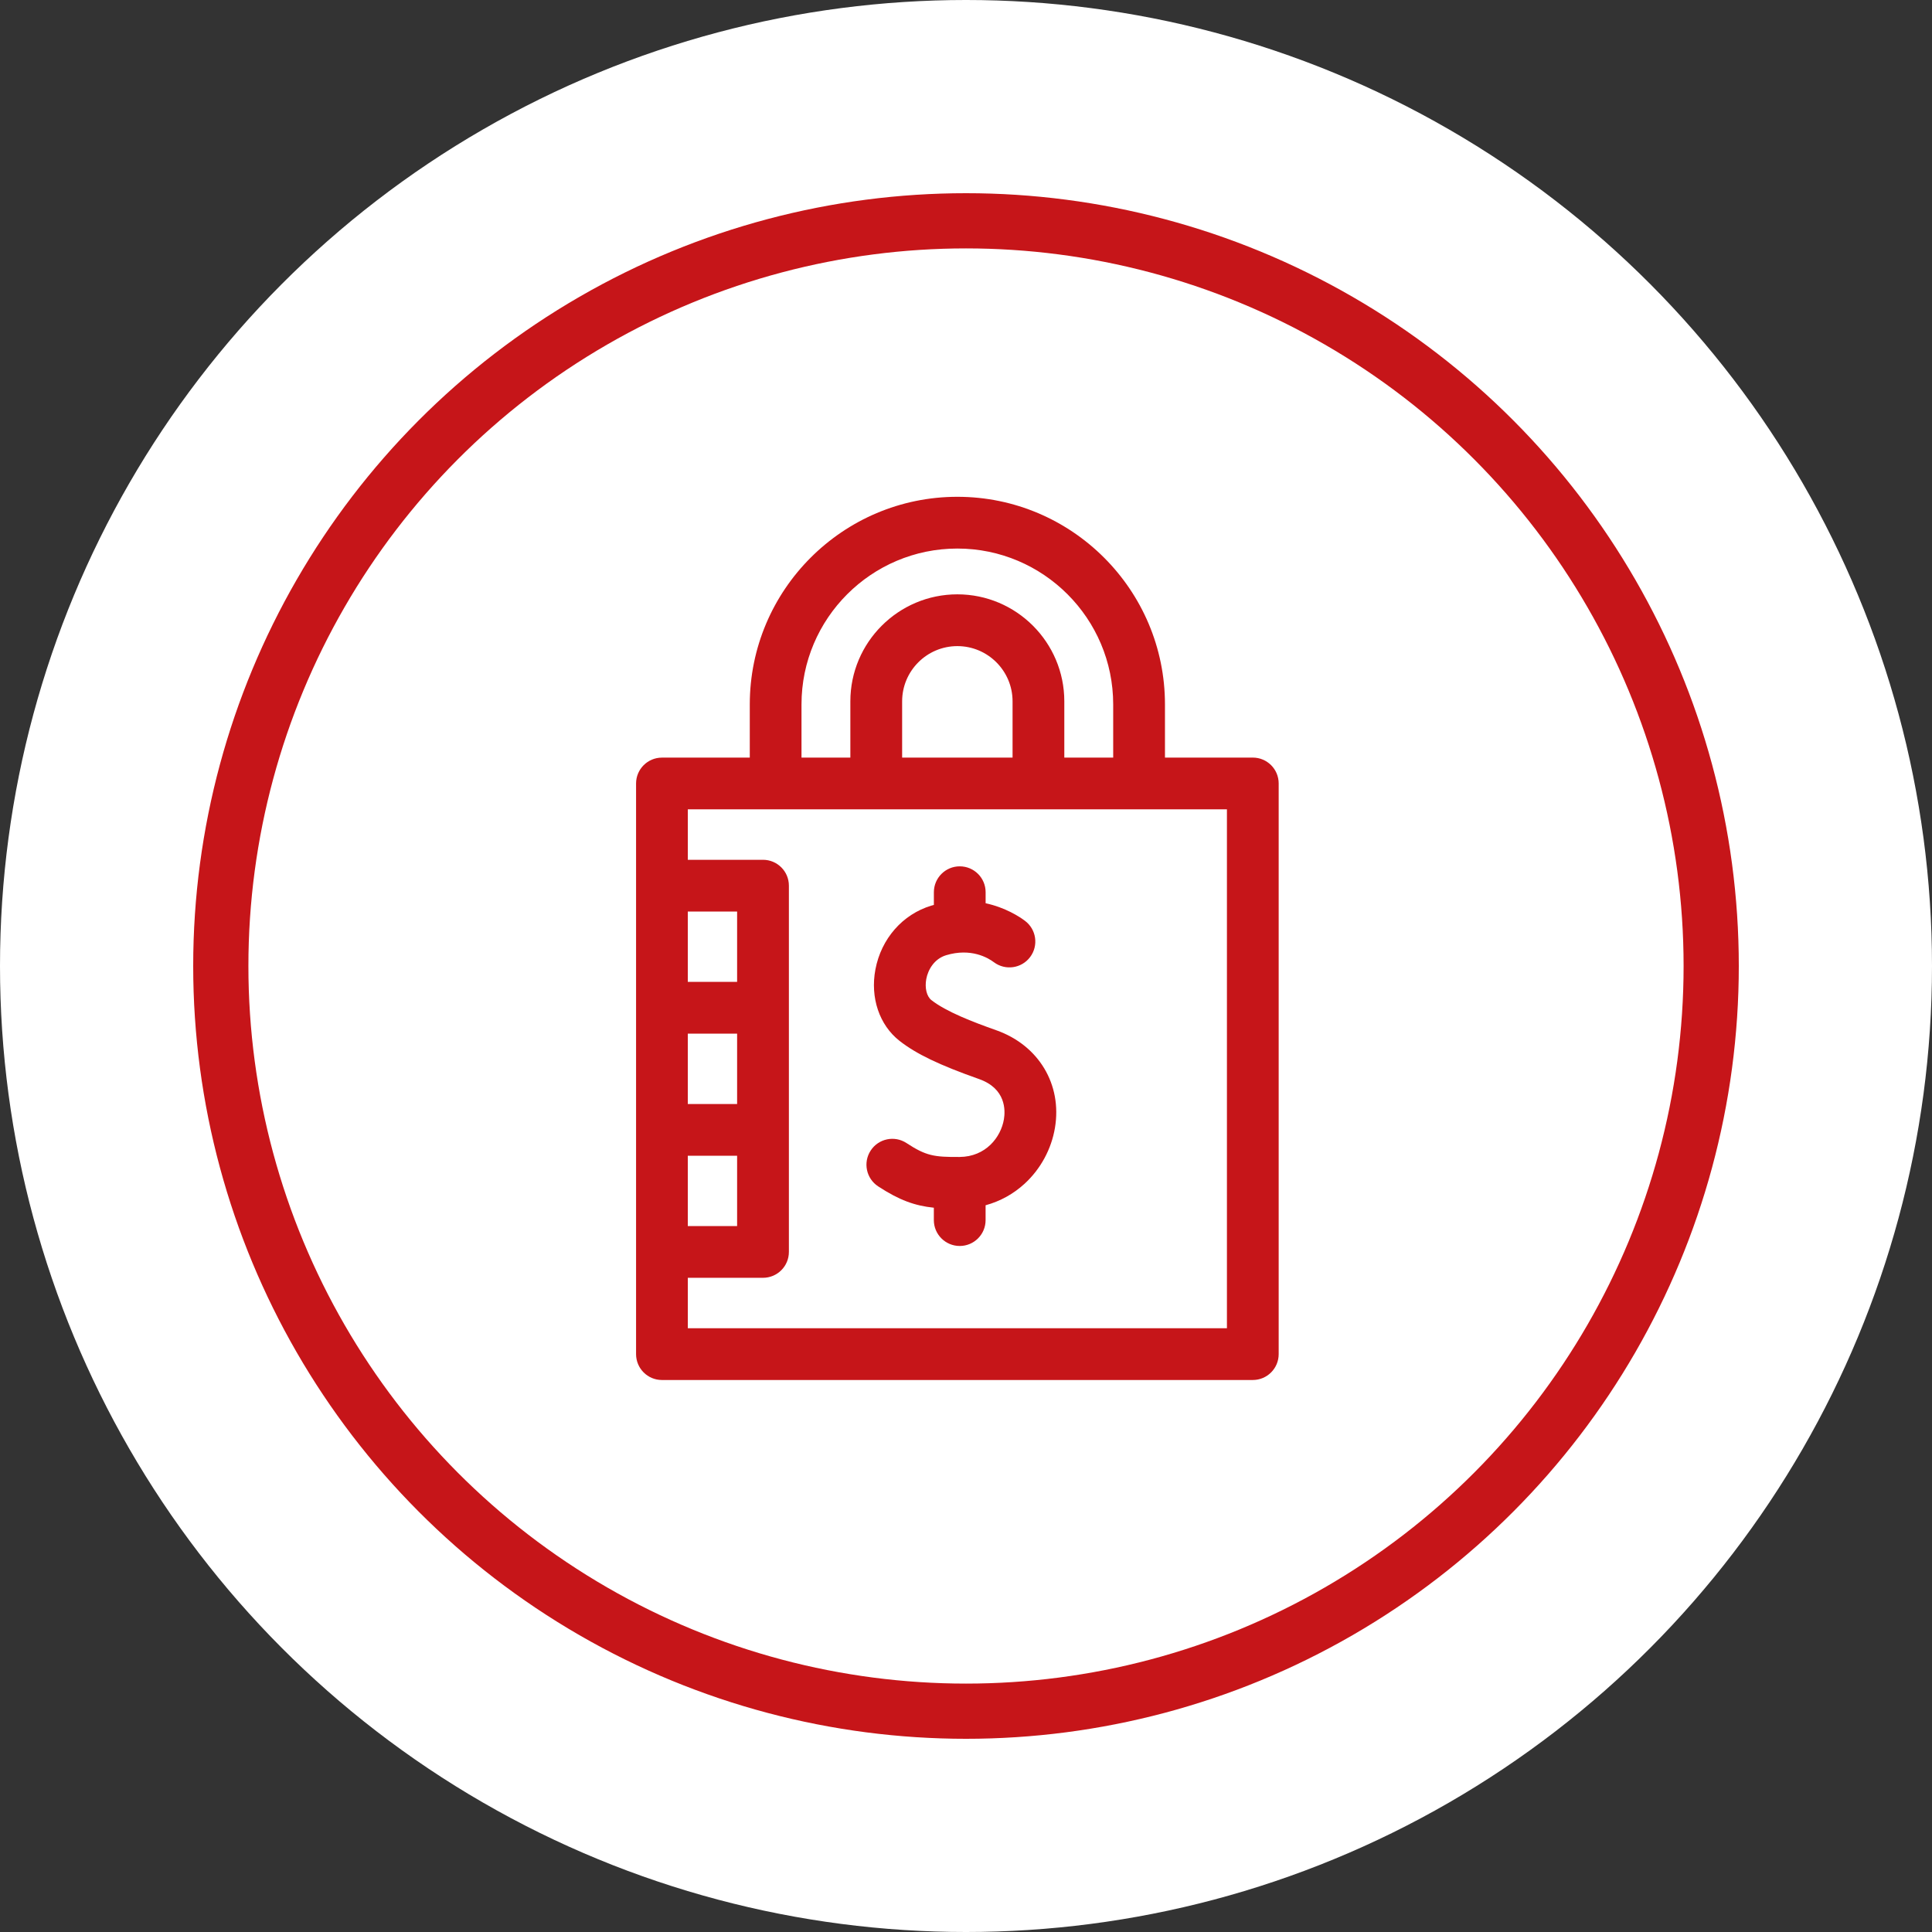 <svg xmlns="http://www.w3.org/2000/svg" width="70" height="70" viewBox="0 0 70 70">
    <rect x="0" y="0" width="70" height="70" fill="#333333" stroke="none"/>
    <g fill="none" fill-rule="evenodd">
        <g>
            <g>
                <g>
                    <g transform="translate(-538 -3905) translate(0 3745) translate(442 160) translate(96)">
                        <circle cx="35" cy="35" r="35" fill="#FFF"/>
                        <circle cx="35" cy="35" r="27" stroke="#C61519" stroke-width="2"/>
                        <g fill="#C61519" fill-rule="nonzero">
                            <path d="M11.688 0c4.147 0 7.521 3.374 7.521 7.522v1.927h3.183c.518 0 .937.42.937.937v20.676c0 .518-.42.938-.937.938H.983c-.518 0-.937-.42-.937-.938V10.387c0-.517.42-.937.937-.937h3.183V7.522C4.166 3.374 7.54 0 11.687 0zm9.766 11.324H1.921v1.828h2.724c.518 0 .938.42.938.937v13.27c0 .518-.42.938-.938.938H1.921v1.828h19.533V11.324zm-9.68 2.065c.517 0 .937.42.937.937v.4c.72.157 1.224.486 1.424.636.415.31.5.898.19 1.312-.31.415-.898.5-1.313.19-.222-.167-.836-.524-1.73-.255-.437.132-.659.531-.721.862-.06.322.014.63.186.765.536.42 1.49.788 2.353 1.093 1.534.543 2.387 1.963 2.123 3.535-.13.774-.52 1.491-1.096 2.021-.41.377-.89.64-1.417.784v.538c0 .518-.42.937-.937.937-.518 0-.938-.42-.938-.937v-.449c-.69-.072-1.253-.273-2.018-.774-.433-.284-.554-.865-.27-1.298.282-.433.864-.555 1.297-.271.71.465.999.51 1.923.504.947-.006 1.497-.712 1.607-1.366.054-.323.075-1.111-.899-1.456-1.445-.51-2.281-.912-2.885-1.386-.73-.573-1.065-1.564-.872-2.587.21-1.112.985-1.997 2.023-2.31.031-.01.063-.018.095-.027v-.46c0-.518.42-.938.937-.938zM3.707 23.874H1.92v2.548h1.787v-2.548zm0-4.424H1.92V22h1.787V19.45zm0-4.423H1.92v2.548h1.787v-2.548zm7.98-13.152c-3.114 0-5.647 2.533-5.647 5.647v1.927h1.77V7.41c0-2.137 1.74-3.876 3.877-3.876 2.137 0 3.875 1.74 3.875 3.876V9.45h1.771V7.522c0-3.114-2.533-5.647-5.646-5.647zm0 3.535c-1.104 0-2.001.898-2.001 2.001V9.45h4.001V7.41c0-1.103-.897-2-2-2z" transform="translate(23 18)"/>
                        </g>
                    </g>
                </g>
            </g>
        </g>
    </g>
</svg>
